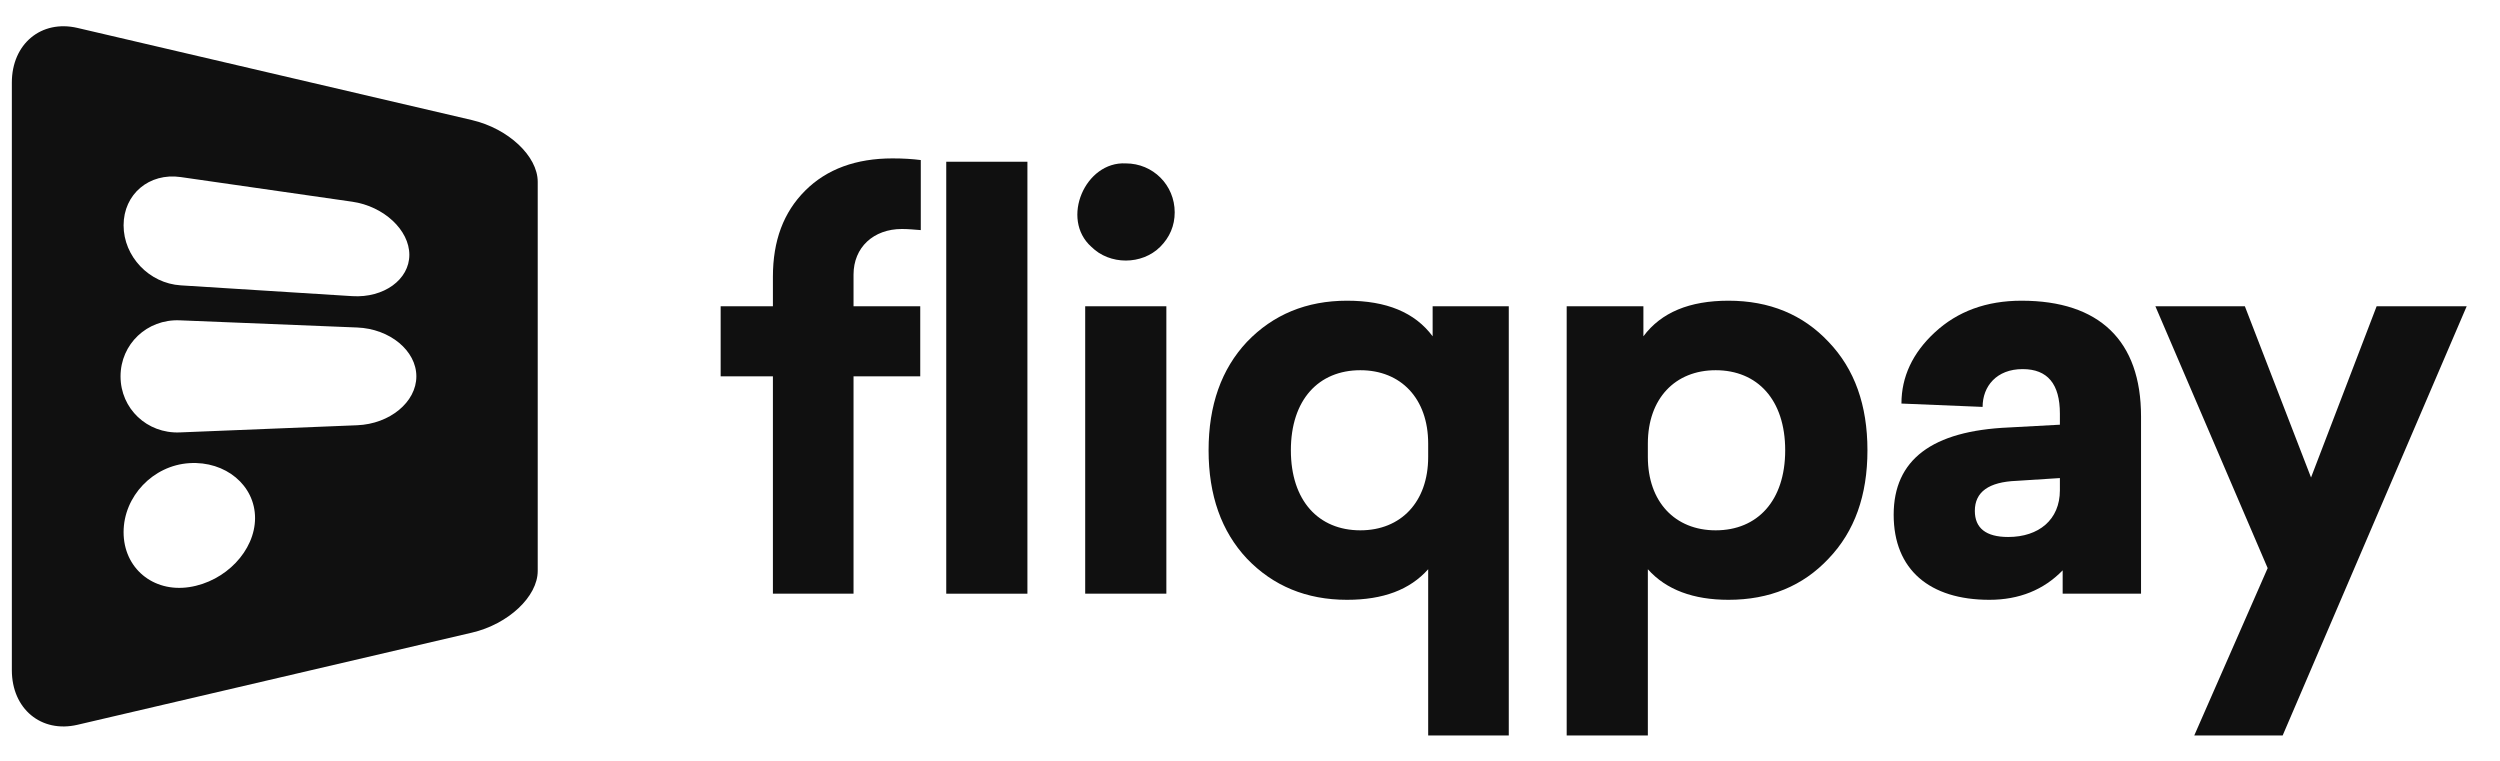 <svg width="92" height="28" viewBox="0 0 92 28" fill="none" xmlns="http://www.w3.org/2000/svg">
<g style="mix-blend-mode:luminosity" clip-path="url(#clip0)">
<path d="M32.842 5.829C31.512 5.829 30.428 6.218 29.63 7.016C28.832 7.814 28.443 8.857 28.443 10.187V11.271H26.52V13.849H28.443V21.848H31.41V13.849H33.865V11.271H31.41V10.105C31.41 9.102 32.146 8.427 33.189 8.427C33.414 8.427 33.639 8.448 33.885 8.468V5.89C33.578 5.85 33.23 5.829 32.842 5.829Z" fill="#101010"/>
<path d="M37.809 5.952H34.822V21.848H37.809V5.952Z" fill="#101010"/>
<path d="M41.429 6.013C39.936 5.931 39.015 8.059 40.161 9.082C40.836 9.757 42.022 9.757 42.697 9.082C43.045 8.734 43.229 8.305 43.229 7.814C43.229 6.811 42.431 6.013 41.429 6.013ZM42.922 11.271H39.935V21.848H42.922V11.271Z" fill="#101010"/>
<path d="M49.57 11.066C48.077 11.066 46.849 11.578 45.888 12.58C44.947 13.583 44.476 14.912 44.476 16.57C44.476 18.227 44.947 19.556 45.888 20.559C46.849 21.561 48.077 22.073 49.57 22.073C50.9 22.073 51.882 21.705 52.557 20.948V27.065H55.523V11.271H52.721V12.376C52.066 11.496 51.023 11.066 49.57 11.066ZM50.061 13.624C51.555 13.624 52.557 14.667 52.557 16.324V16.815C52.557 18.472 51.555 19.516 50.061 19.516C48.527 19.516 47.504 18.431 47.504 16.57C47.504 14.708 48.527 13.624 50.061 13.624Z" fill="#101010"/>
<path d="M63.608 11.066C62.175 11.066 61.132 11.496 60.477 12.376V11.271H57.654V27.065H60.641V20.948C61.316 21.705 62.319 22.073 63.608 22.073C65.121 22.073 66.349 21.561 67.29 20.559C68.252 19.556 68.722 18.227 68.722 16.57C68.722 14.912 68.252 13.583 67.29 12.58C66.349 11.578 65.121 11.066 63.608 11.066ZM63.137 13.624C64.671 13.624 65.695 14.708 65.695 16.57C65.695 18.431 64.671 19.516 63.137 19.516C61.644 19.516 60.641 18.472 60.641 16.815V16.324C60.641 14.667 61.644 13.624 63.137 13.624Z" fill="#101010"/>
<path d="M74.392 11.066C73.103 11.066 72.04 11.455 71.201 12.232C70.382 12.989 69.973 13.869 69.973 14.851L72.96 14.974C72.96 14.217 73.472 13.583 74.433 13.583C75.354 13.583 75.804 14.135 75.804 15.219V15.629L73.922 15.731C71.098 15.854 69.687 16.917 69.687 18.943C69.687 20.968 71.016 22.073 73.206 22.073C74.311 22.073 75.21 21.705 75.906 20.989V21.848H78.79V15.322C78.79 12.539 77.257 11.066 74.392 11.066ZM75.804 18.043C75.804 19.127 75.026 19.761 73.901 19.761C73.083 19.761 72.674 19.434 72.674 18.8C72.674 18.104 73.185 17.736 74.208 17.695L75.804 17.593V18.043Z" fill="#101010"/>
<path d="M90.774 11.271H87.46L85.046 17.572L82.611 11.271H79.318L83.45 20.907L80.749 27.065H84.002L90.774 11.271Z" fill="#101010"/>
<path fill-rule="evenodd" clip-rule="evenodd" d="M0.436 3.037C0.436 1.616 1.518 0.716 2.852 1.028L17.371 4.42C18.706 4.732 19.788 5.747 19.788 6.689V21.011C19.788 21.953 18.706 22.968 17.371 23.28L2.852 26.672C1.518 26.984 0.436 26.086 0.436 24.664V3.037ZM4.548 8.291C4.548 7.144 5.491 6.349 6.651 6.516L12.962 7.423C14.123 7.59 15.064 8.465 15.064 9.378C15.064 10.29 14.122 10.971 12.962 10.898L6.651 10.501C5.49 10.428 4.548 9.439 4.548 8.291ZM4.436 13.85C4.436 12.662 5.412 11.739 6.613 11.788L13.145 12.052C14.347 12.1 15.322 12.905 15.322 13.85C15.322 14.795 14.346 15.6 13.145 15.649L6.613 15.913C5.411 15.961 4.436 15.038 4.436 13.85ZM6.967 21.605C8.303 21.401 9.386 20.263 9.386 19.064C9.386 17.864 8.303 16.959 6.967 17.044C5.631 17.128 4.548 18.265 4.548 19.585C4.548 20.905 5.631 21.809 6.967 21.605Z" fill="#101010"/>
</g>
<defs>
<clipPath id="clip0">
<rect width="90.821" height="26.098" fill="white" transform="translate(0.436 0.967)"/>
</clipPath>
</defs>
</svg>
